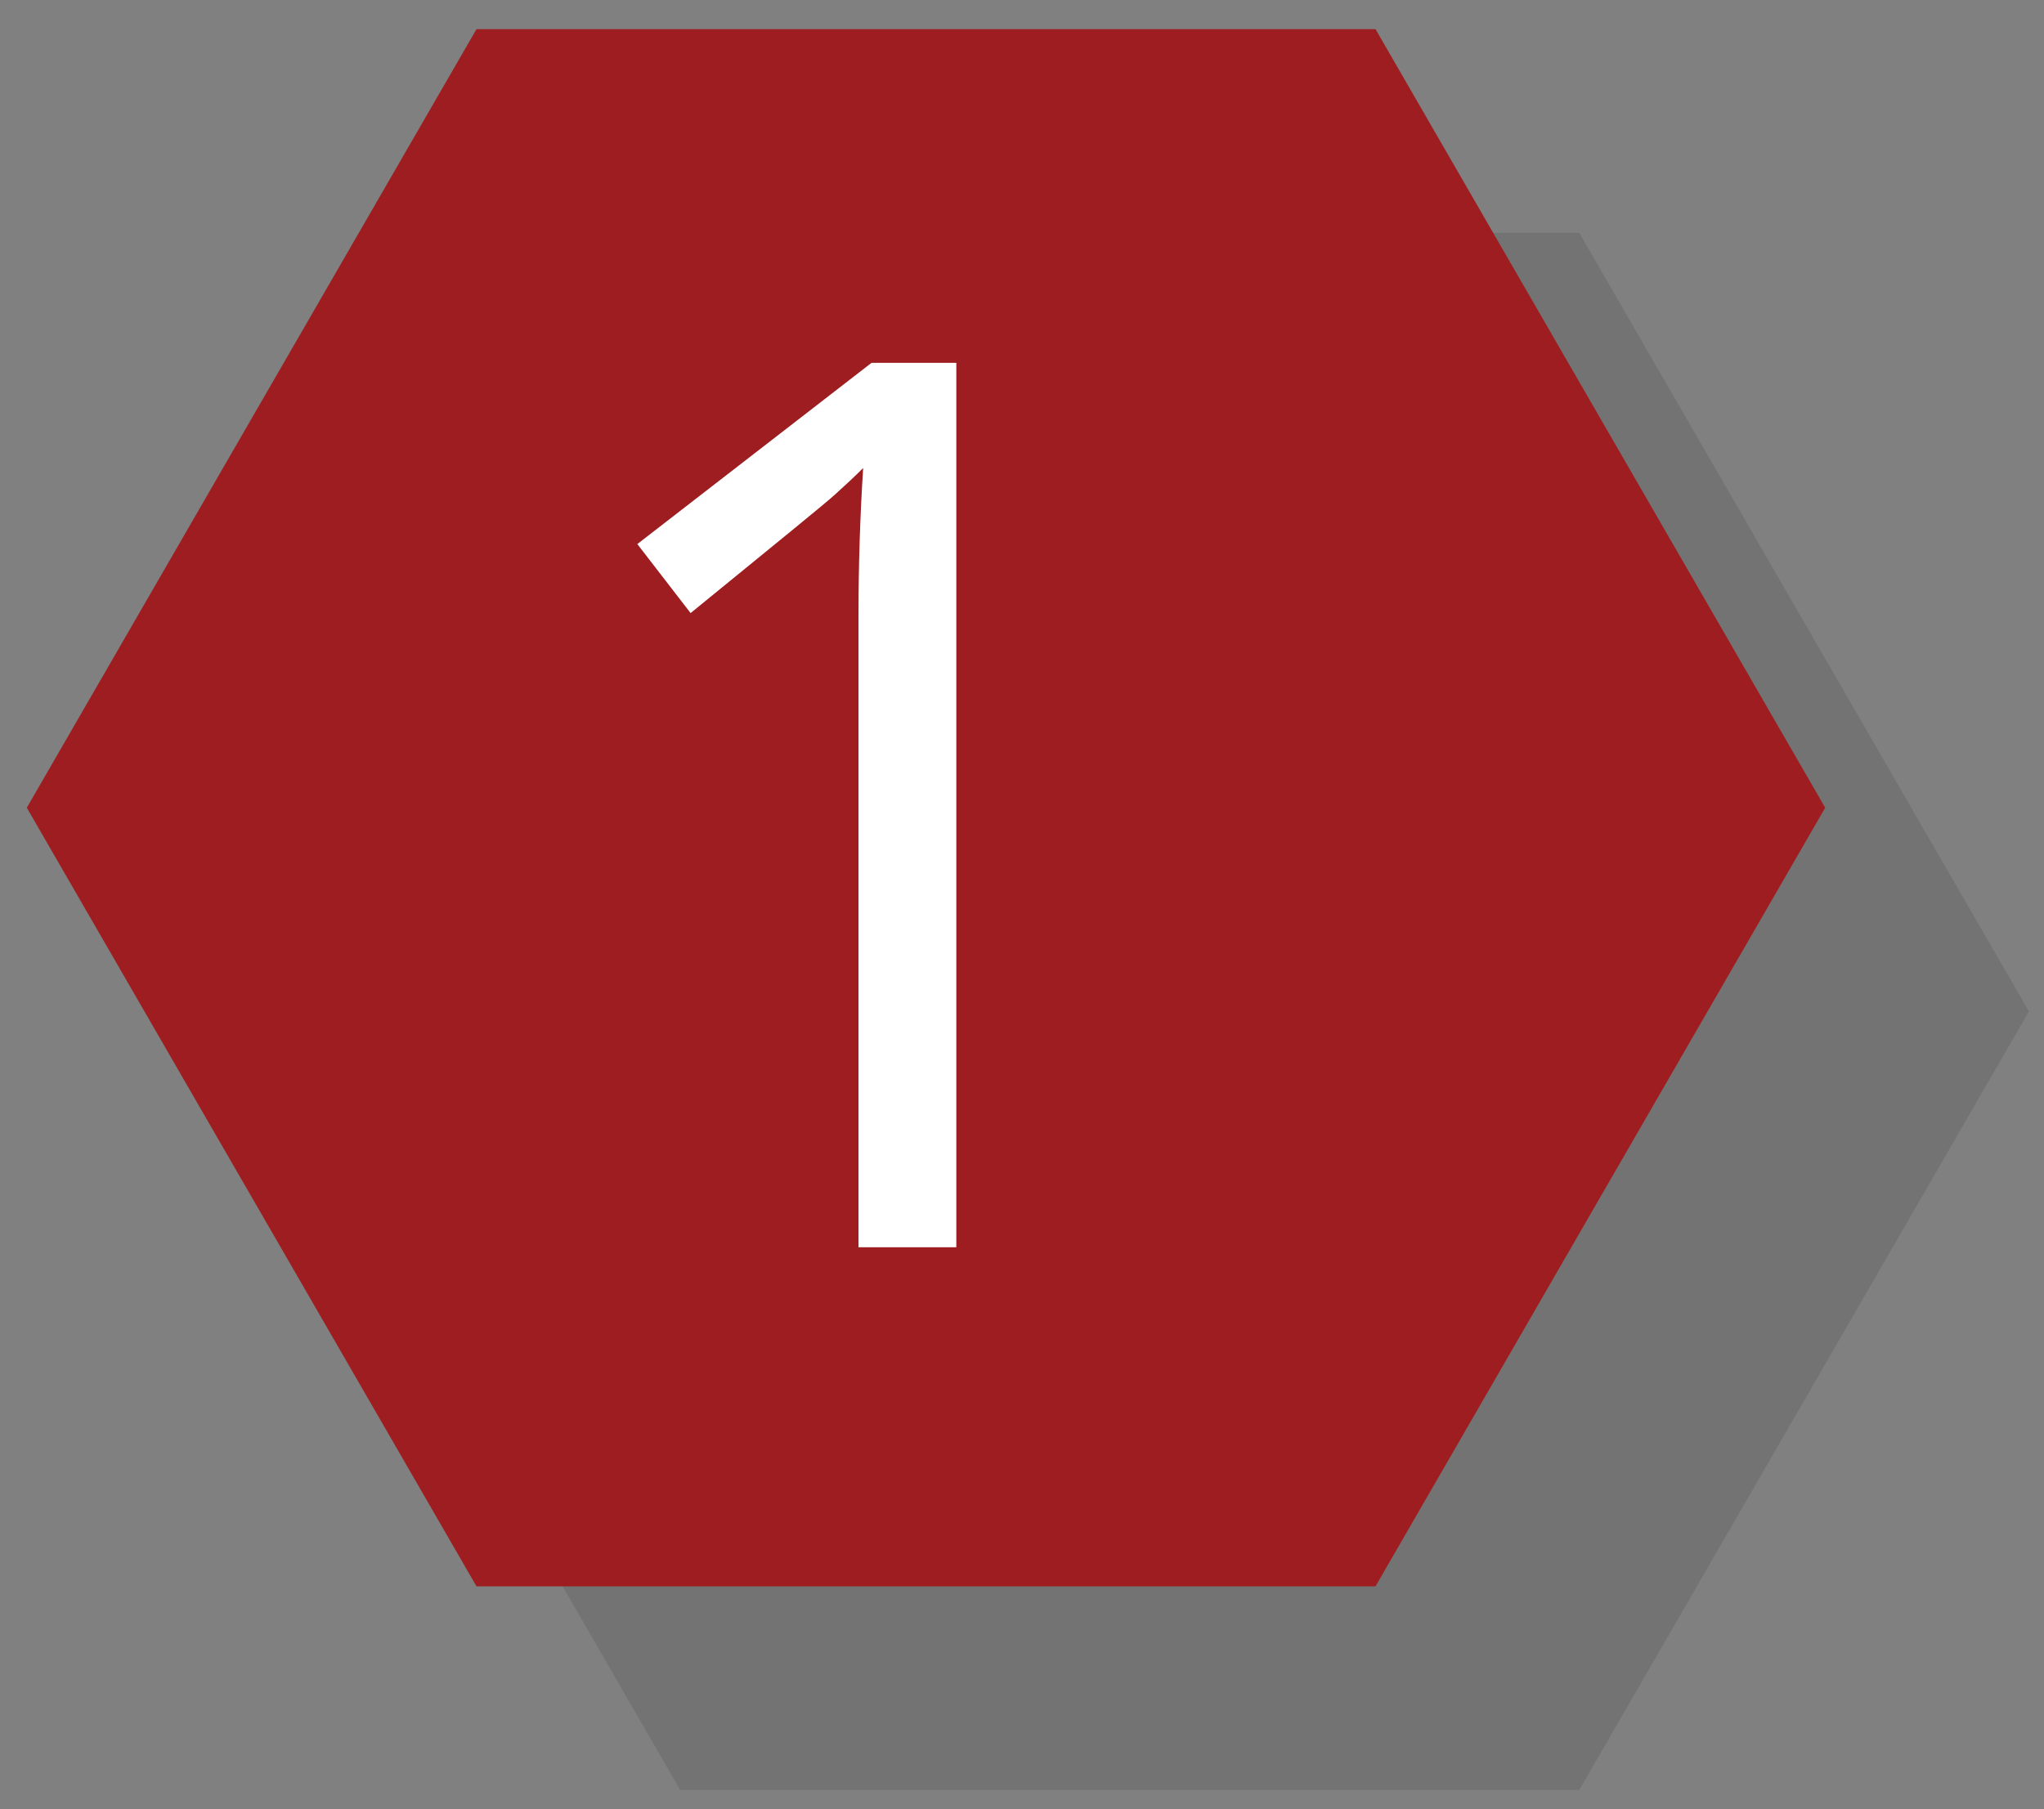 <?xml version="1.0" encoding="utf-8"?>
<!-- Generator: Adobe Illustrator 12.0.0, SVG Export Plug-In  -->
<!DOCTYPE svg PUBLIC "-//W3C//DTD SVG 1.1//EN" "http://www.w3.org/Graphics/SVG/1.1/DTD/svg11.dtd">
<svg  version="1.1" xmlns="http://www.w3.org/2000/svg" xmlns:xlink="http://www.w3.org/1999/xlink" xmlns:a="http://ns.adobe.com/AdobeSVGViewerExtensions/3.0/"
	 width="61" height="54" viewBox="-0.8 -0.87 61 54" enable-background="new -0.8 -0.87 61 54" xml:space="preserve">
<rect x="-0.8" y="-0.87" width="61" height="54" fill="#808080" stroke="none"/>
<defs>
</defs>
<polyline opacity="0.1" points="59.75,29.32 46.33,52.56 19.5,52.56 6.08,29.32 19.5,6.08 46.33,6.08 59.75,29.32 "/>
<polyline fill="#9D1D20" points="53.67,23.24 40.25,46.48 13.42,46.48 0,23.24 13.42,0 40.25,0 53.67,23.24 "/>
<path fill="#FFFFFF" d="M27.75,36.36h-2.93V17.54c0-1.56,0.05-3.05,0.14-4.44c-0.25,0.25-0.54,0.52-0.85,0.8s-1.75,1.45-4.3,3.53
	l-1.59-2.06l6.99-5.41h2.53V36.36z"/>
</svg>
